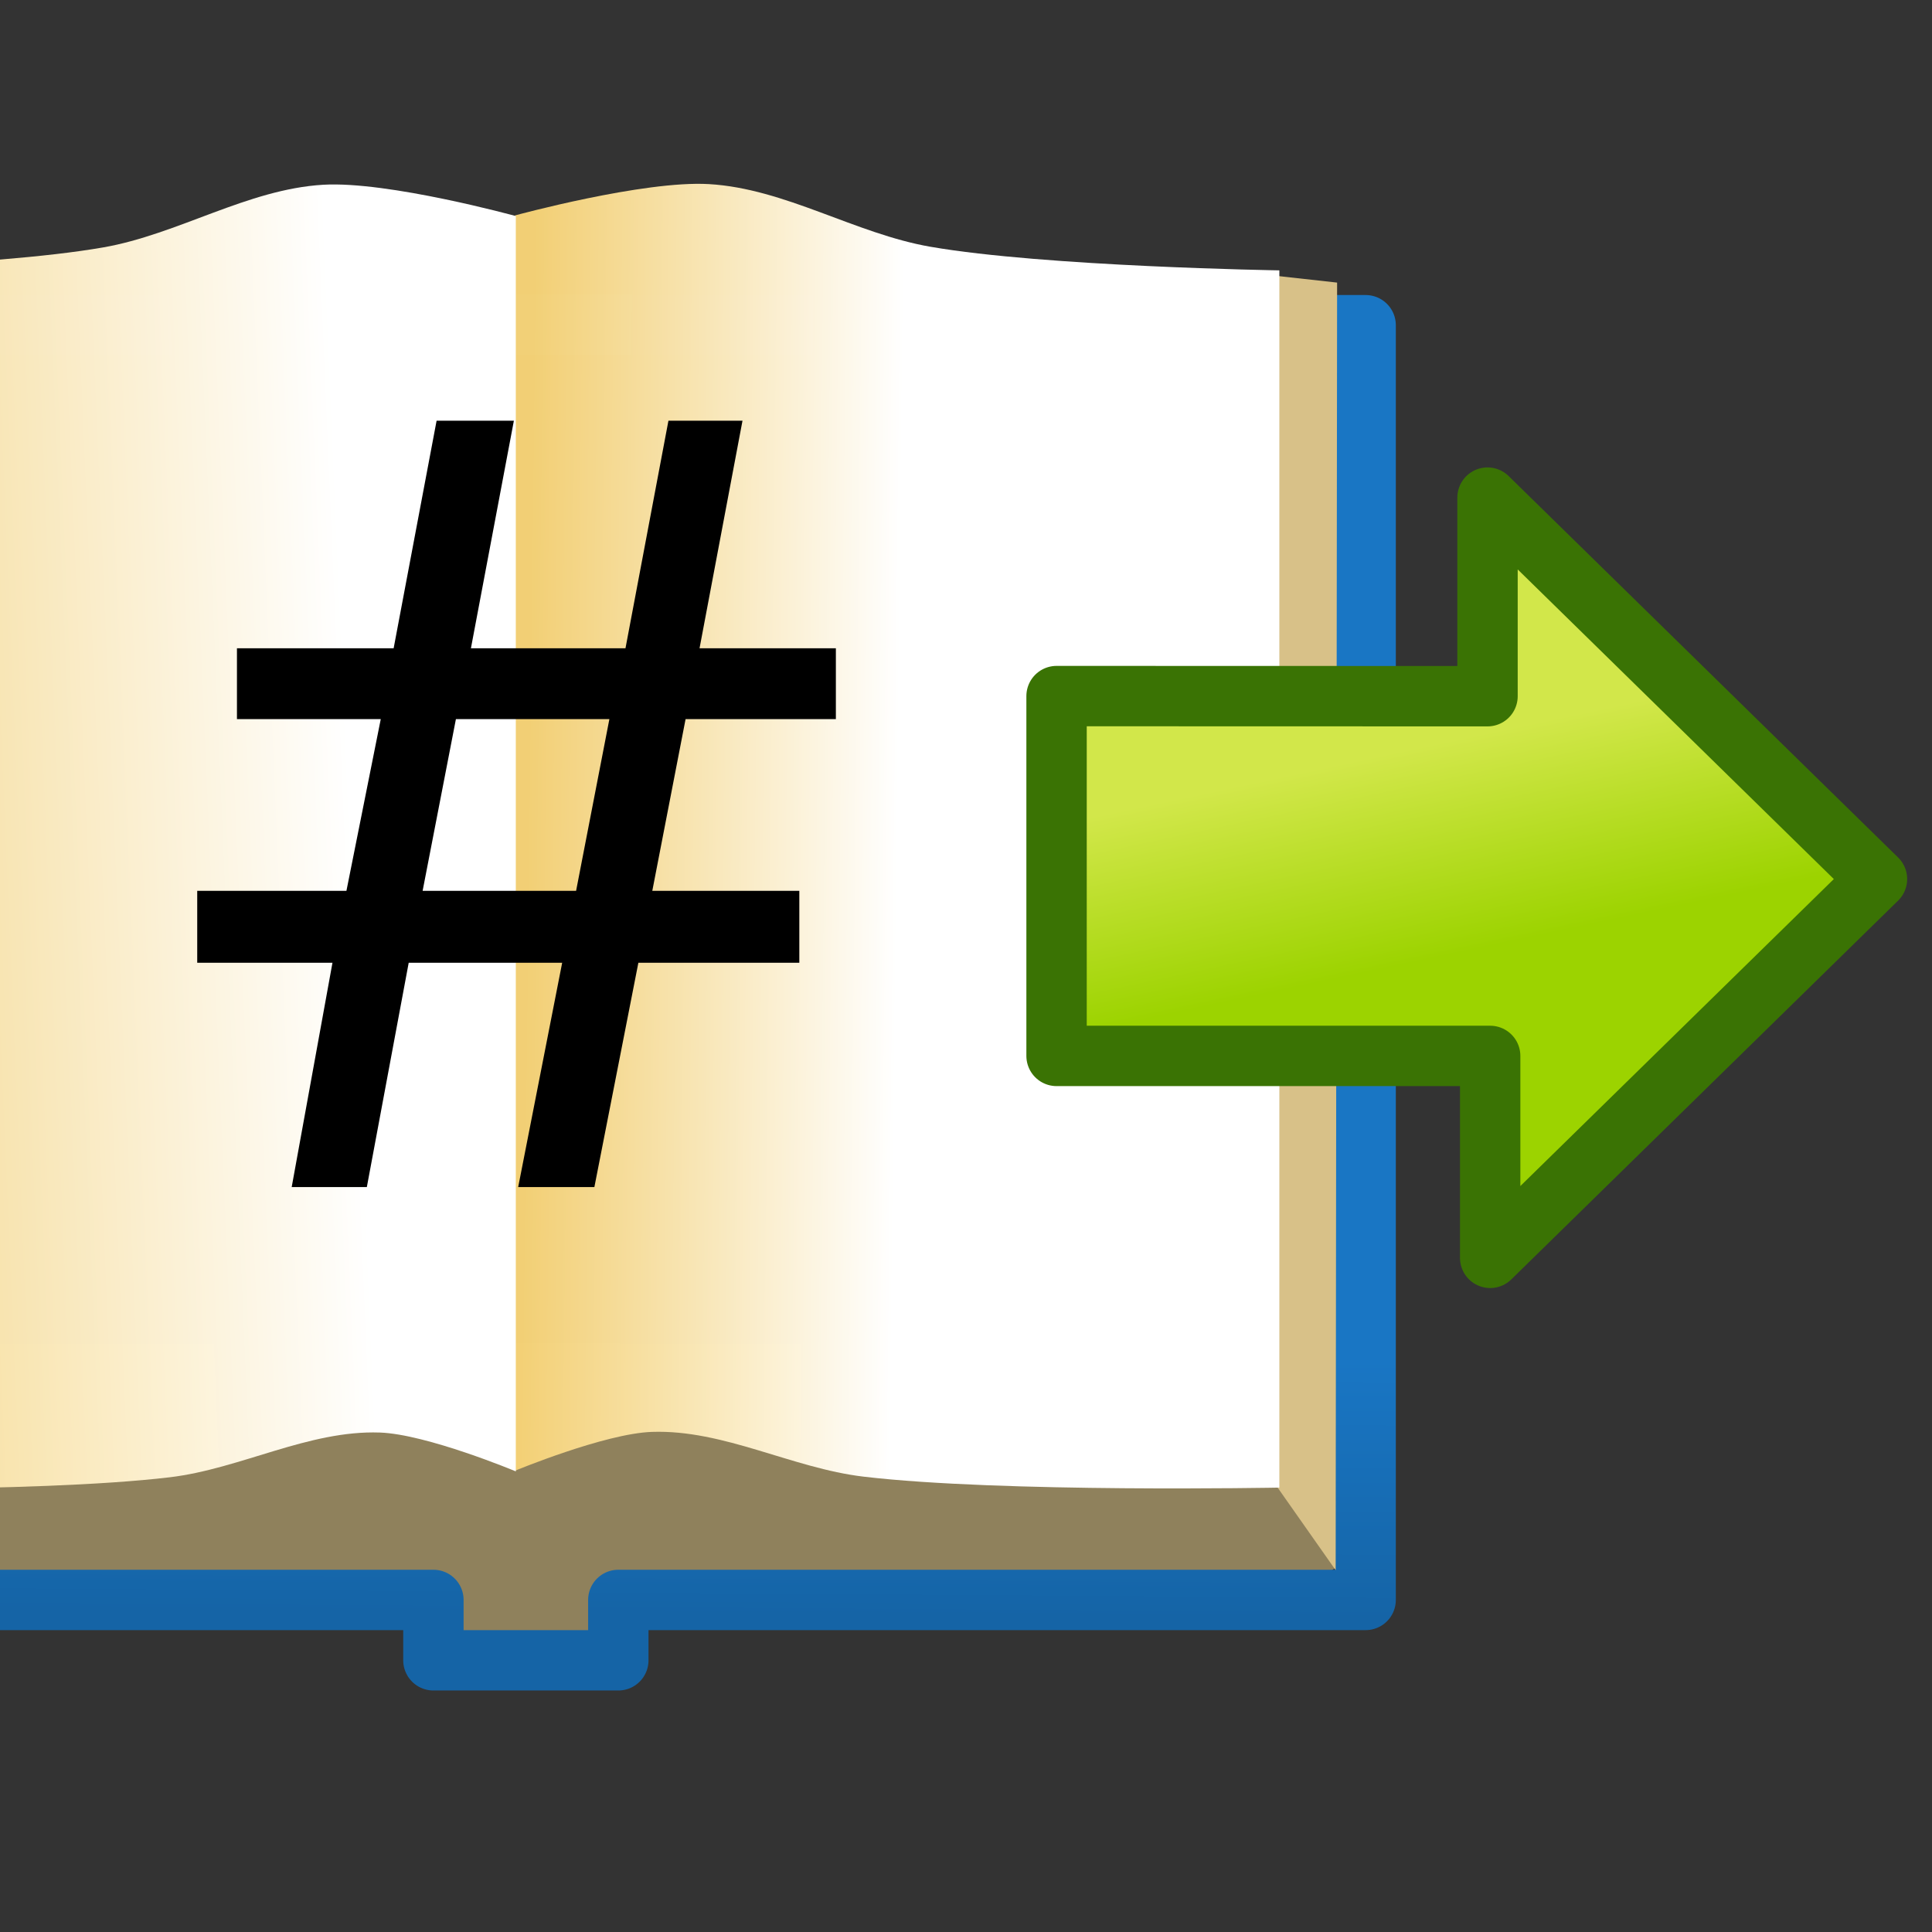 <?xml version="1.0" encoding="UTF-8" standalone="no"?>
<!-- Created with Inkscape (http://www.inkscape.org/) -->

<svg
   xmlns:dc="http://purl.org/dc/elements/1.1/"
   xmlns:cc="http://creativecommons.org/ns#"
   xmlns:rdf="http://www.w3.org/1999/02/22-rdf-syntax-ns#"
   xmlns:svg="http://www.w3.org/2000/svg"
   xmlns="http://www.w3.org/2000/svg"
   xmlns:xlink="http://www.w3.org/1999/xlink"
   xmlns:sodipodi="http://sodipodi.sourceforge.net/DTD/sodipodi-0.dtd"
   xmlns:inkscape="http://www.inkscape.org/namespaces/inkscape"
   width="48"
   height="48"
   viewBox="0 0 48 48"
   version="1.1"
   id="svg8"
   inkscape:version="0.92.2 2405546, 2018-03-11"
   sodipodi:docname="cr3_button_go_page-48x48-src.svg">
  <rect x="0" y="0" width="48" height="48" fill="#333333" stroke="none"/>
  <defs
     id="defs2">
    <linearGradient
       inkscape:collect="always"
       id="linearGradient849">
      <stop
         style="stop-color:#1564a6;stop-opacity:1"
         offset="0"
         id="stop845" />
      <stop
         style="stop-color:#1976c4;stop-opacity:1"
         offset="1"
         id="stop847" />
    </linearGradient>
    <linearGradient
       inkscape:collect="always"
       id="linearGradient1332">
      <stop
         style="stop-color:#f4d176;stop-opacity:0.992"
         offset="0"
         id="stop1328" />
      <stop
         style="stop-color:#ffffff;stop-opacity:1"
         offset="1"
         id="stop1330" />
    </linearGradient>
    <linearGradient
       inkscape:collect="always"
       xlink:href="#linearGradient1332"
       id="linearGradient1334"
       x1="36.977"
       y1="309.668"
       x2="47.879"
       y2="309.8"
       gradientUnits="userSpaceOnUse"
       gradientTransform="matrix(0.842,0,0,0.896,-6.917,31.053)" />
    <linearGradient
       inkscape:collect="always"
       xlink:href="#linearGradient1332"
       id="linearGradient1334-7"
       x1="60.642"
       y1="310.458"
       x2="41.423"
       y2="309.581"
       gradientUnits="userSpaceOnUse"
       gradientTransform="matrix(-0.837,0,0,0.896,54.519,31.069)" />
    <linearGradient
       inkscape:collect="always"
       xlink:href="#linearGradient849"
       id="linearGradient851"
       x1="12.159"
       y1="344.96"
       x2="12.214"
       y2="337.073"
       gradientUnits="userSpaceOnUse"
       gradientTransform="matrix(0.815,0,0,0.815,14.386,46.192)" />
    <linearGradient
       id="linearGradient2591">
      <stop
         id="stop2593"
         offset="0"
         style="stop-color:#d2e74a;stop-opacity:1" />
      <stop
         id="stop2595"
         offset="1"
         style="stop-color:#9cd300;stop-opacity:1" />
    </linearGradient>
    <linearGradient
       gradientTransform="translate(-11.566,-230.506)"
       gradientUnits="userSpaceOnUse"
       y2="538.849"
       x2="46.094"
       y1="533.752"
       x1="45.011"
       id="linearGradient874"
       xlink:href="#linearGradient2591"
       inkscape:collect="always" />
  </defs>
  <sodipodi:namedview
     id="base"
     pagecolor="#ffffff"
     bordercolor="#666666"
     borderopacity="1.0"
     inkscape:pageopacity="0.0"
     inkscape:pageshadow="2"
     inkscape:zoom="5.6568543"
     inkscape:cx="25.242823"
     inkscape:cy="12.549785"
     inkscape:document-units="px"
     inkscape:current-layer="layer1"
     showgrid="false"
     units="px"
     inkscape:window-width="1374"
     inkscape:window-height="948"
     inkscape:window-x="542"
     inkscape:window-y="0"
     inkscape:window-maximized="0"
     inkscape:pagecheckerboard="true" />
  <g
     inkscape:label="Layer 1"
     inkscape:groupmode="layer"
     id="layer1"
     transform="translate(0,-284.3)">
    <g
       id="g914"
       transform="translate(-11.1,-2.946)">
      <path
         inkscape:connector-curvature="0"
         id="path1336"
         d="M 4.321,325.433 H 22.14 v 2.157 h 2.938 v -2.157 h 18.601 l -2.216,-3.839 H 6.565 Z"
         style="fill:#8f815c;fill-opacity:1;fill-rule:evenodd;stroke:#8f815c;stroke-width:1.941;stroke-linecap:round;stroke-linejoin:round;stroke-miterlimit:4;stroke-dasharray:none;stroke-opacity:1" />
      <path
         sodipodi:nodetypes="ccccccccc"
         inkscape:connector-curvature="0"
         id="path1324"
         d="m 2.97,295.326 v 31.67 l 18.898,-4e-5 v 1.5 h 4.594 v -1.5 h 18.567 v -31.67 z"
         style="fill:none;fill-rule:evenodd;stroke:url(#linearGradient851);stroke-width:1.5;stroke-linecap:round;stroke-linejoin:round;stroke-miterlimit:4;stroke-dasharray:none;stroke-opacity:1" />
      <path
         sodipodi:nodetypes="ccccc"
         inkscape:connector-curvature="0"
         id="path1338"
         d="m 41.141,321.784 0.371,-27.828 2.808,0.311 -0.036,31.99 z"
         style="fill:#d8c188;fill-opacity:1;fill-rule:evenodd;stroke:none;stroke-width:0.215px;stroke-linecap:butt;stroke-linejoin:miter;stroke-opacity:1" />
      <path
         sodipodi:nodetypes="caaccaacc"
         inkscape:connector-curvature="0"
         id="path1326"
         d="m 23.895,323.786 c 0,0 2.229,-0.925 3.402,-0.965 1.786,-0.061 3.482,0.902 5.258,1.112 3.423,0.404 10.33,0.272 10.33,0.272 v -30.242 c 0,0 -5.81,-0.091 -8.667,-0.586 -1.874,-0.325 -3.61,-1.447 -5.506,-1.557 -1.621,-0.094 -4.816,0.778 -4.816,0.778 z"
         style="fill:url(#linearGradient1334);fill-opacity:1;fill-rule:evenodd;stroke:none;stroke-width:0.23px;stroke-linecap:butt;stroke-linejoin:miter;stroke-opacity:1" />
      <path
         sodipodi:nodetypes="ccccc"
         inkscape:connector-curvature="0"
         id="path1338-6"
         d="M 6.566,321.965 6.518,293.96 3.703,294.154 3.69,326.26 Z"
         style="fill:#d8c188;fill-opacity:1;fill-rule:evenodd;stroke:none;stroke-width:0.215px;stroke-linecap:butt;stroke-linejoin:miter;stroke-opacity:1" />
      <path
         sodipodi:nodetypes="caaccaacc"
         inkscape:connector-curvature="0"
         id="path1326-5"
         d="m 23.915,323.802 c 0,0 -2.214,-0.925 -3.379,-0.965 -1.774,-0.061 -3.458,0.902 -5.222,1.112 -3.4,0.404 -10.26,0.272 -10.26,0.272 V 293.979 c 0,0 5.771,-0.091 8.609,-0.586 1.862,-0.325 3.585,-1.447 5.469,-1.557 1.61,-0.094 4.783,0.778 4.783,0.778 z"
         style="fill:url(#linearGradient1334-7);fill-opacity:1;fill-rule:evenodd;stroke:none;stroke-width:0.229px;stroke-linecap:butt;stroke-linejoin:miter;stroke-opacity:1" />
    </g>
    <path
       inkscape:connector-curvature="0"
       sodipodi:nodetypes="cccccccc"
       id="path8643"
       d="m 26.25,301.594 v 8.94 h 10.773 v 5.017 l 9.61,-9.411 -9.676,-9.477 v 4.934 z"
       style="color:#000000;display:inline;overflow:visible;visibility:visible;opacity:1;fill:url(#linearGradient874);fill-opacity:1;fill-rule:evenodd;stroke:#3a7304;stroke-width:1.5;stroke-linecap:round;stroke-linejoin:round;stroke-miterlimit:10;stroke-dasharray:none;stroke-dashoffset:0;stroke-opacity:1;marker:none;marker-start:none;marker-mid:none;marker-end:none" />
    <g
       aria-label="#"
       style="font-style:normal;font-weight:normal;font-size:17.5px;line-height:125%;font-family:Sans;letter-spacing:0px;word-spacing:0px;opacity:1;fill:#000000;fill-opacity:1;stroke:none;stroke-width:1px;stroke-linecap:butt;stroke-linejoin:miter;stroke-opacity:1"
       id="text918">
      <path
         d="m 17.033,302.166 -0.827,4.267 h 3.653 v 1.787 H 15.86 l -1.093,5.573 h -1.893 l 1.093,-5.573 h -3.813 l -1.04,5.573 H 7.247 l 1.013,-5.573 H 4.9 v -1.787 h 3.707 l 0.853,-4.267 H 5.887 v -1.76 h 3.893 l 1.067,-5.653 h 1.92 L 11.7,300.406 h 3.84 l 1.067,-5.653 h 1.84 l -1.067,5.653 h 3.387 v 1.76 z M 10.5,306.432 h 3.813 L 15.14,302.166 h -3.813 z"
         style="font-style:normal;font-variant:normal;font-weight:normal;font-stretch:normal;font-size:26.667px;font-family:'Noto Sans';-inkscape-font-specification:'Noto Sans'"
         id="path920" />
    </g>
  </g>
</svg>
